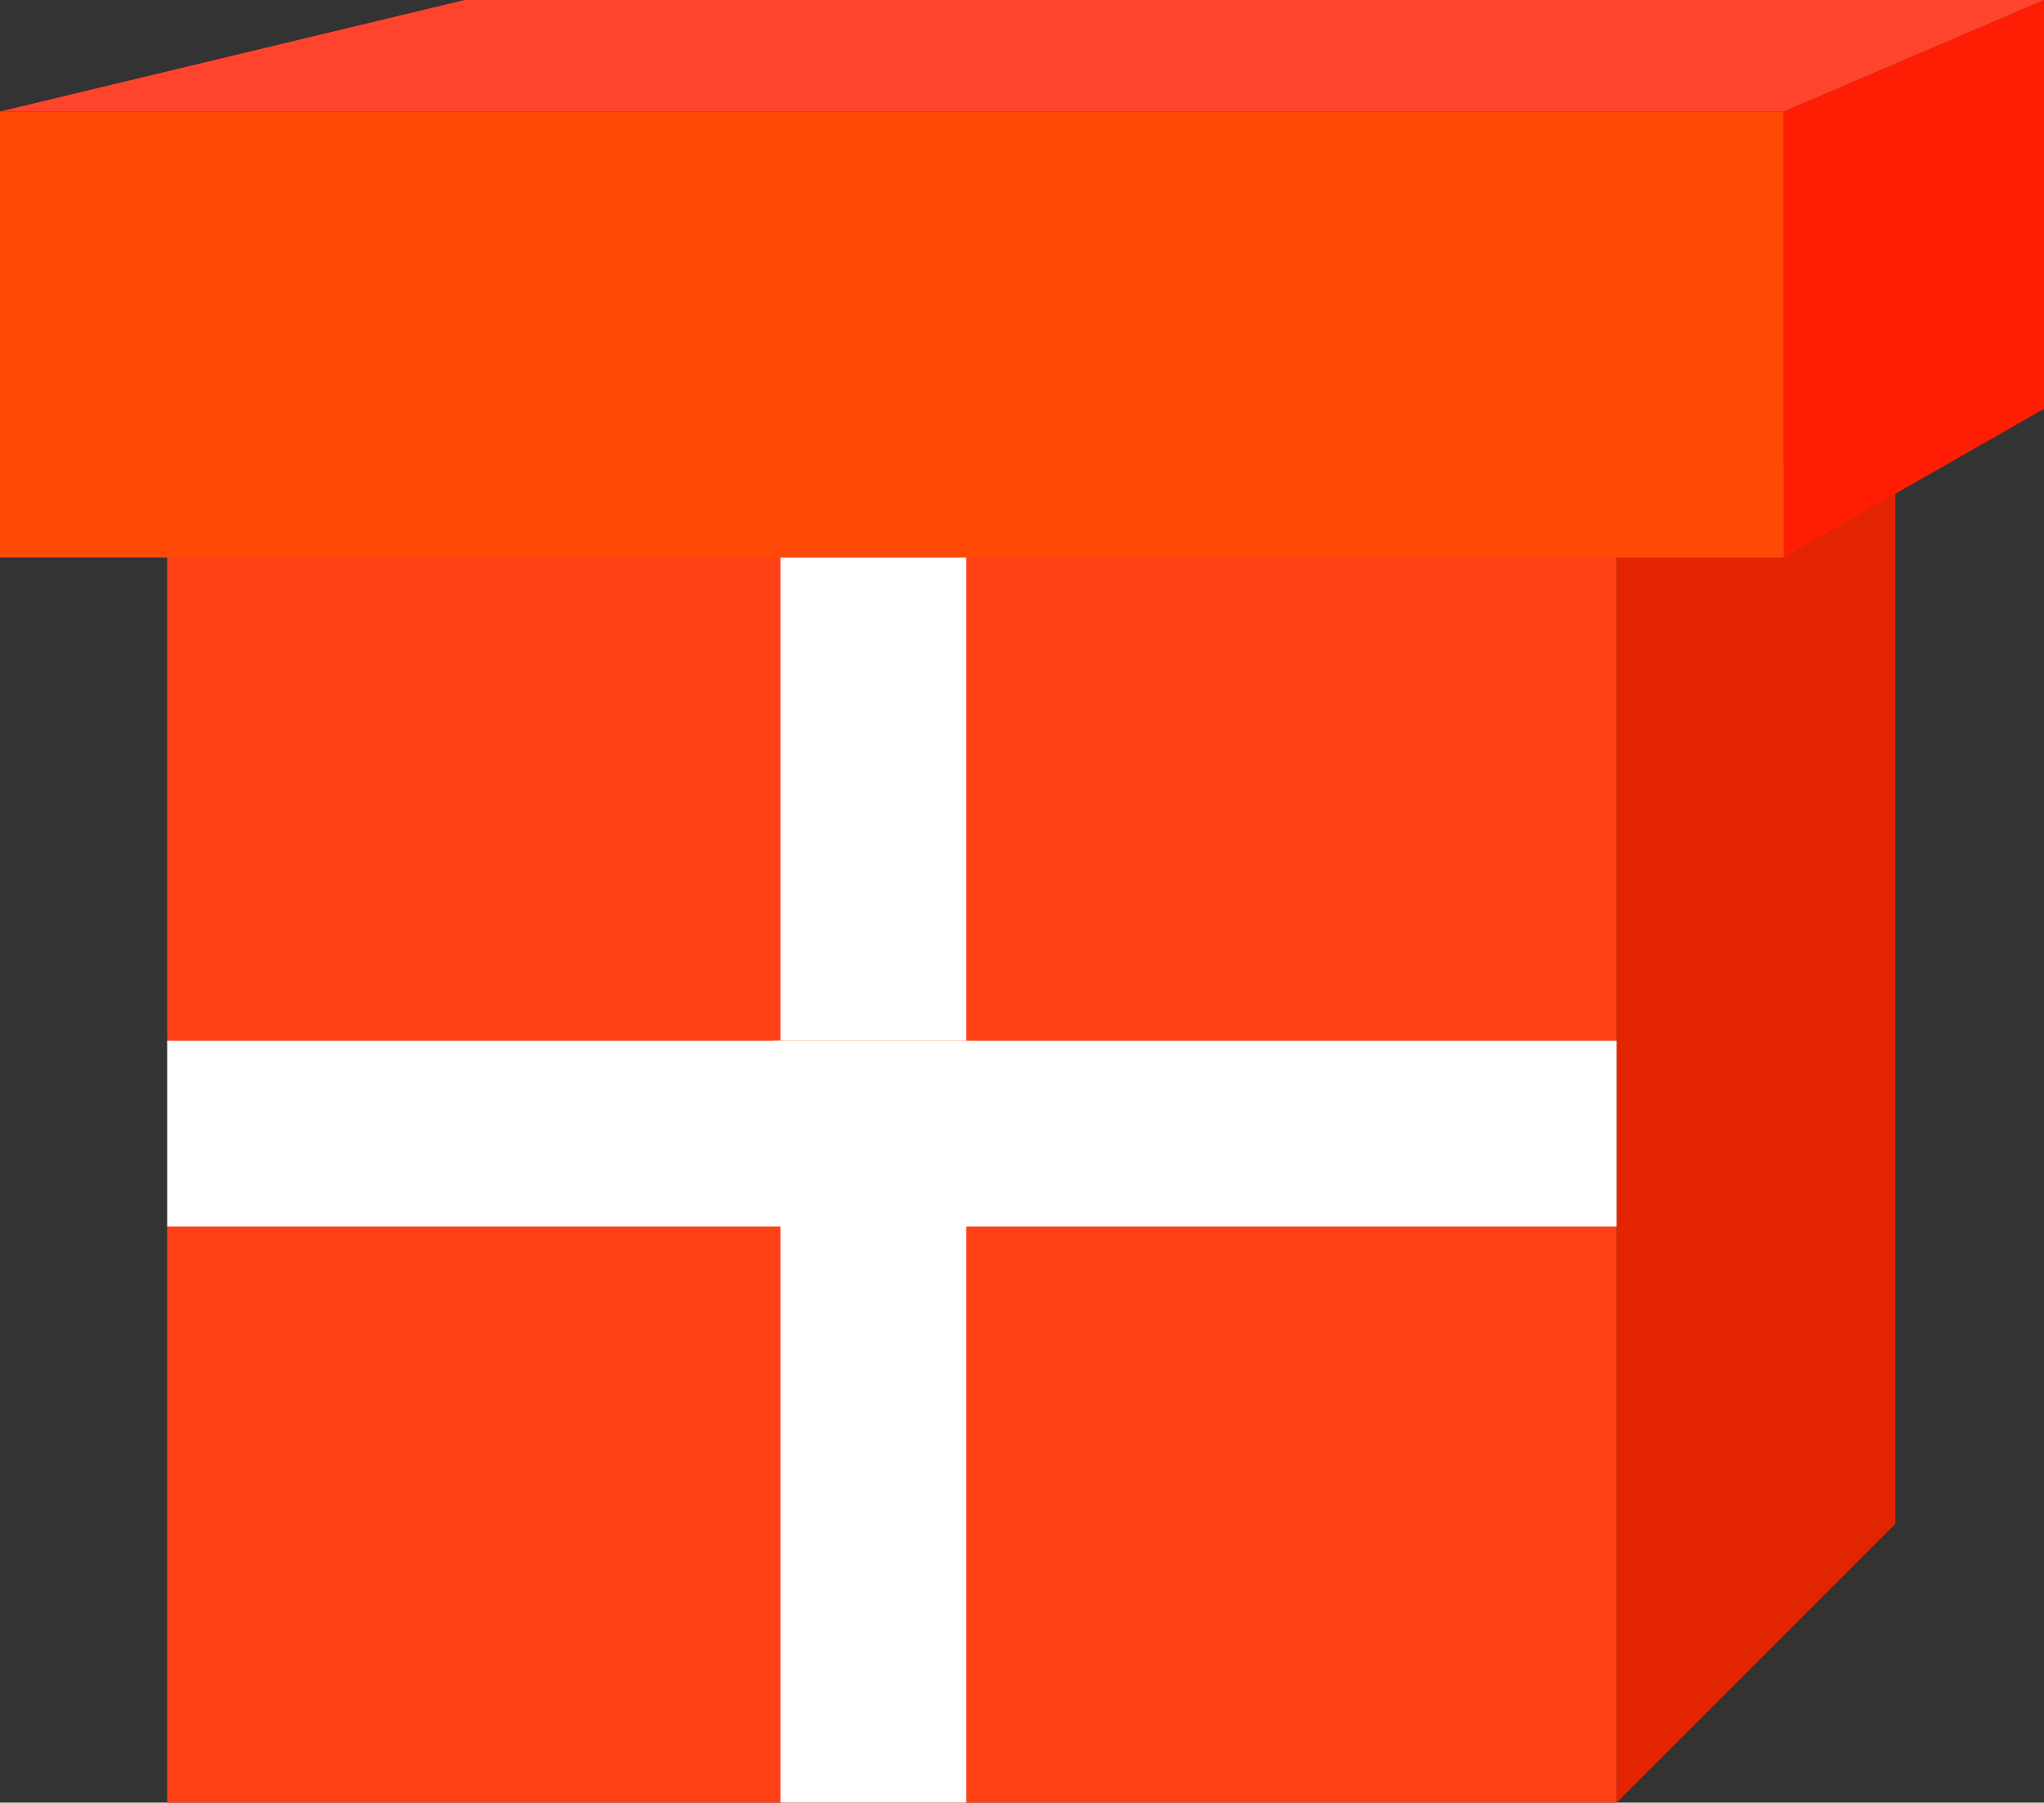 <?xml version="1.0" encoding="UTF-8"?>
<svg id="Layer_2" data-name="Layer 2" xmlns="http://www.w3.org/2000/svg" viewBox="0 0 110 97">
  <rect x="0" y="0" width="110" height="97" fill="#333333" stroke="none"/>
  <defs>
    <style>
      .cls-1 {
        fill: #ff4906;
      }

      .cls-2 {
        fill: #fff;
      }

      .cls-3 {
        fill: #e22400;
      }

      .cls-4 {
        fill: #ff442e;
      }

      .cls-5 {
        fill: #ff1e03;
      }

      .cls-6 {
        fill: #ff4115;
      }
    </style>
  </defs>
  <g id="Layer_1-2" data-name="Layer 1">
    <g>
      <path class="cls-3" d="M87,97l15-15V22c-5,2.67-10,5.33-15,8v67Z"/>
      <rect class="cls-6" x="9" y="19" width="78" height="78"/>
      <polyline class="cls-2" points="42 56 42 19 52 19 52 56"/>
      <polyline class="cls-2" points="52 66 52 97 42 97 42 66"/>
      <rect class="cls-1" y="6" width="96" height="24"/>
      <polyline class="cls-2" points="41.66 56 87 56 87 66 41.66 66"/>
      <polyline class="cls-2" points="42 66 9 66 9 56 42 56"/>
      <path class="cls-5" d="M96,30V6c4.67-2,9.33-4,14-6v22c-4.67,2.67-9.33,5.33-14,8Z"/>
      <path class="cls-4" d="M0,6C8.33,4,16.67,2,25,0h85c-4.67,2-9.33,4-14,6H0Z"/>
    </g>
  </g>
</svg>